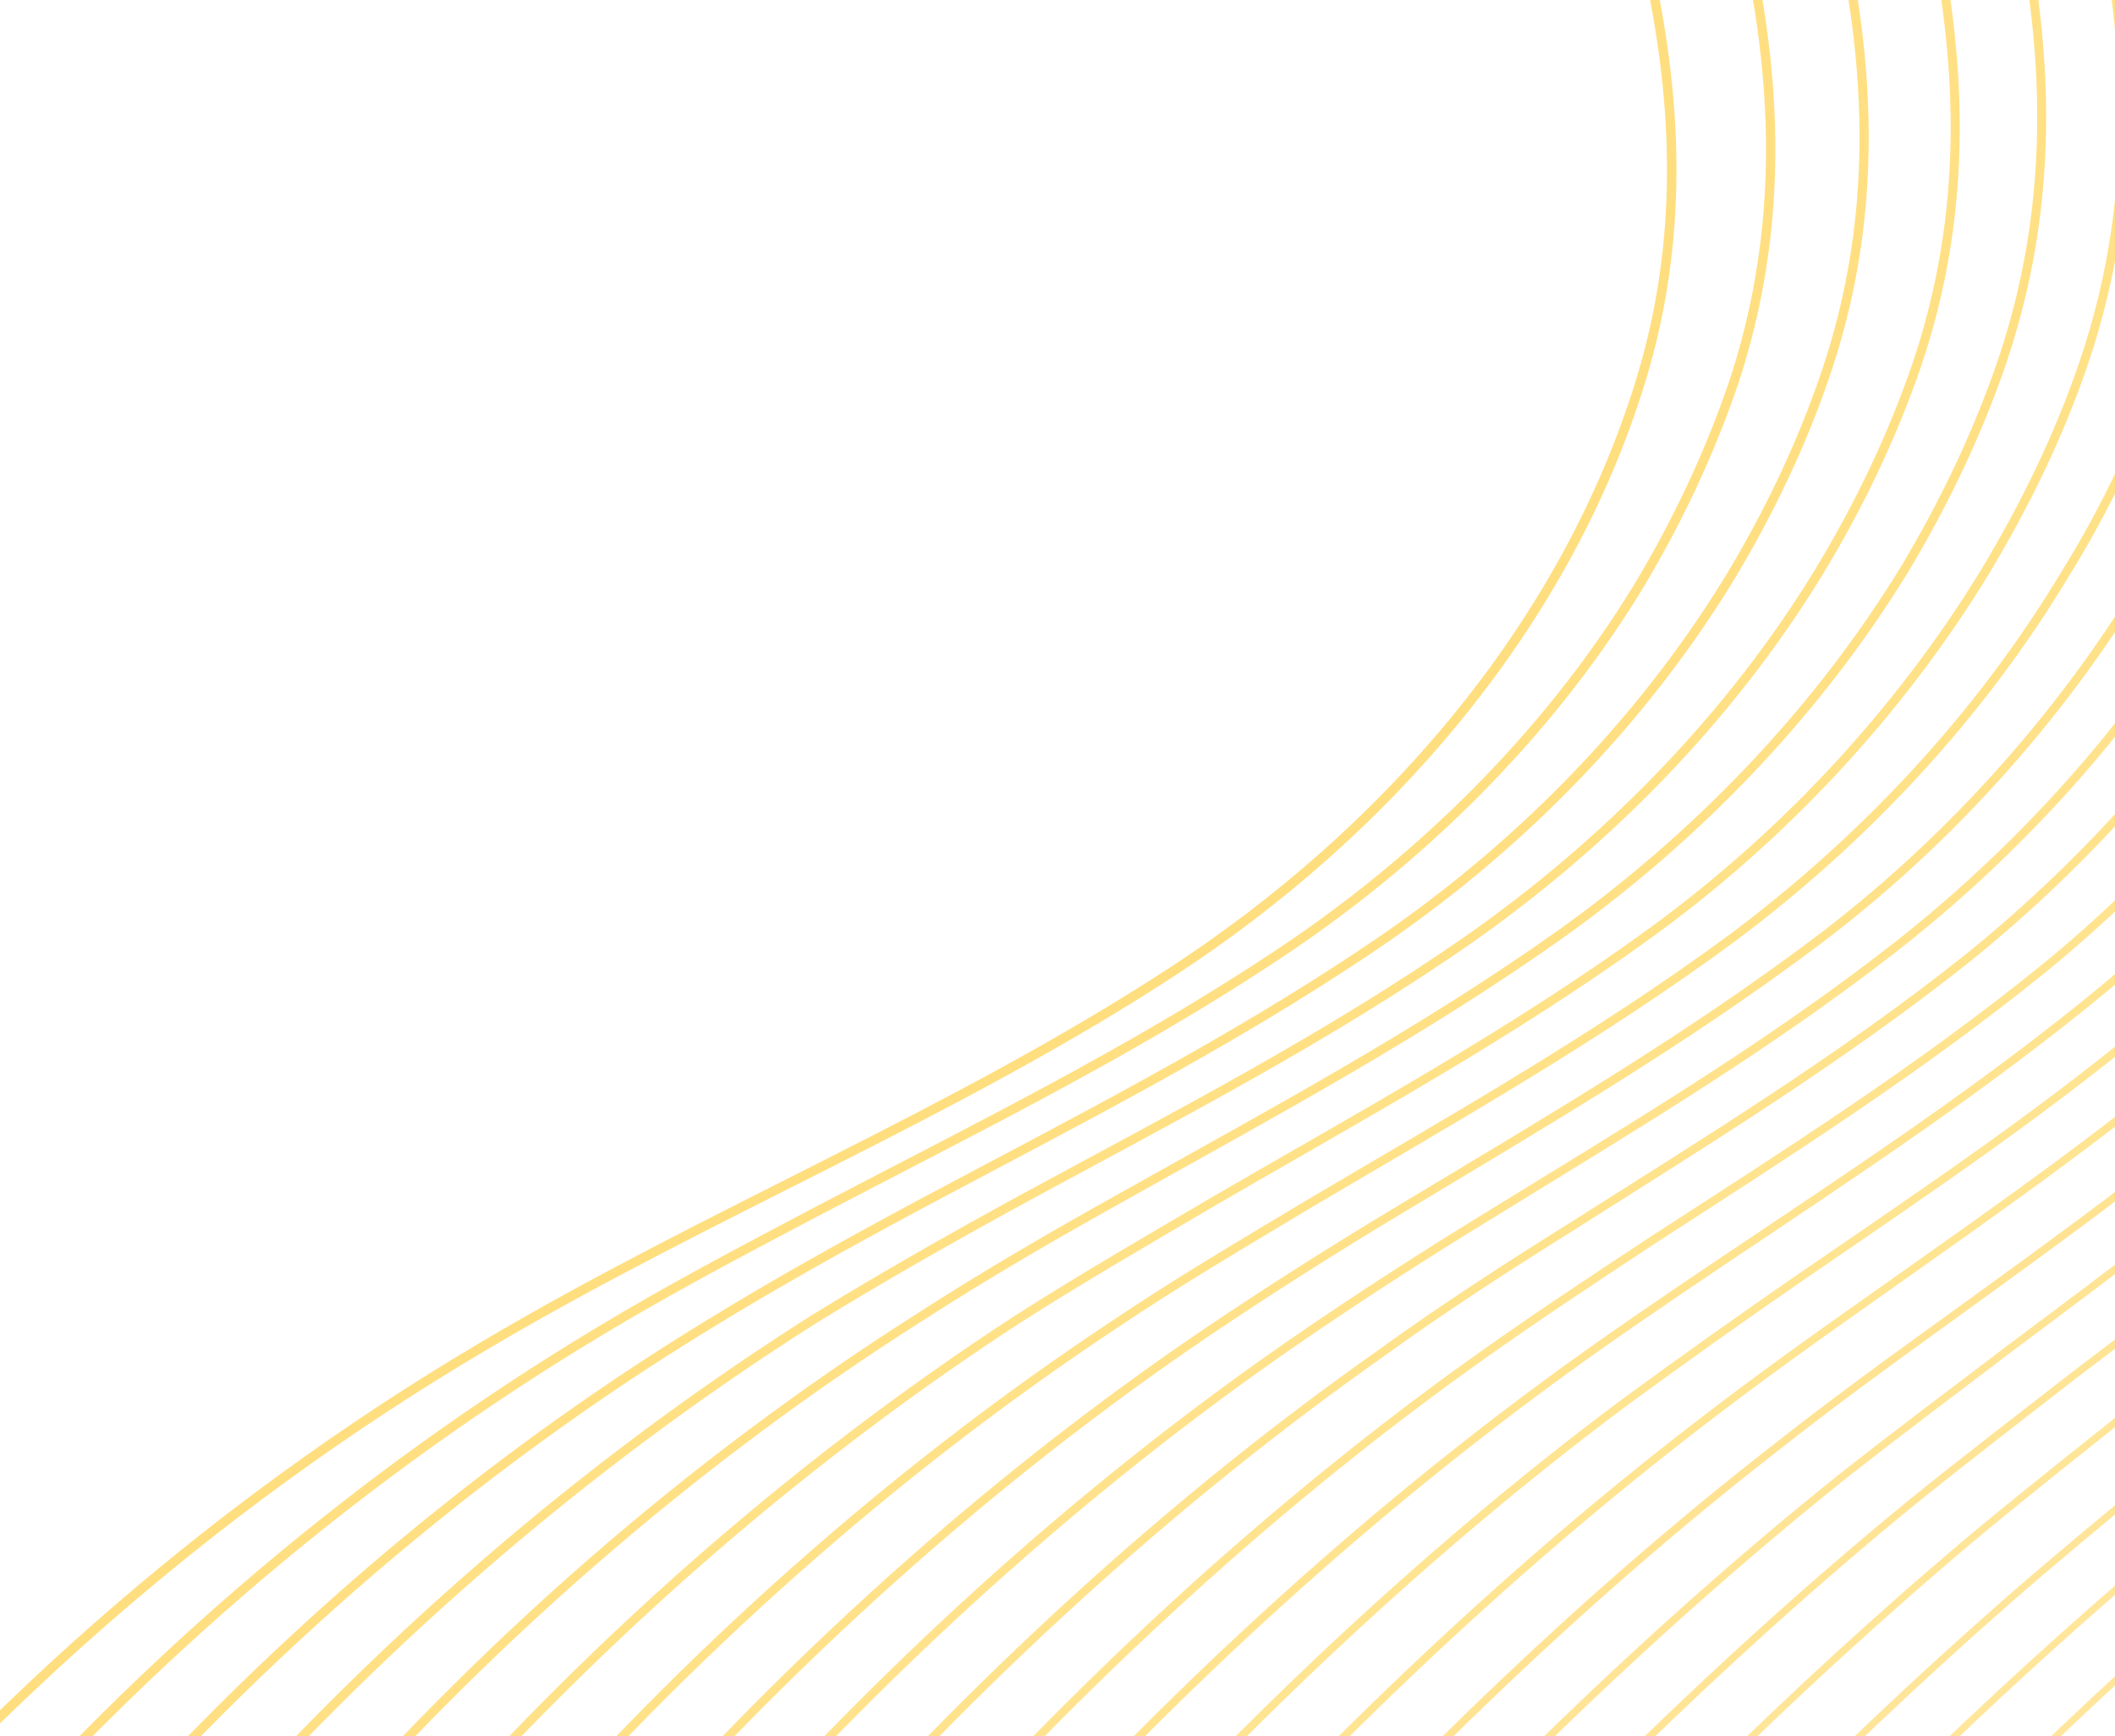 <svg width="670" height="550" viewBox="0 0 670 550" fill="none" xmlns="http://www.w3.org/2000/svg">
<path d="M-208 899.223C-202.193 802.58 -131.267 698.887 -73.199 625.058C-10.568 545.836 66.165 477.813 153.267 426.381C224.608 384.075 302.171 352.967 371.438 307.756C438.216 264.205 494.21 200.33 518.682 124.012C547.301 35.666 514.12 -48.948 481.767 -131.488C449.83 -212.783 434.483 -295.323 455.637 -381.181C475.546 -460.818 521.171 -533.818 586.29 -584.005C704.915 -675.255 885.341 -691.846 1037.15 -625.482" stroke="#FFBF00" stroke-opacity="0.5" stroke-width="3" stroke-miterlimit="10"/>
<path opacity="0.989" d="M1063.28 -627.556C936.773 -682.721 789.114 -677.744 675.881 -617.602C656.801 -607.647 638.551 -595.619 621.545 -582.761C557.256 -532.573 512.045 -459.573 492.136 -380.766C483.841 -348.414 480.937 -316.476 482.182 -285.369C483.841 -233.937 496.699 -183.334 515.778 -133.562C526.148 -105.772 536.932 -77.982 545.227 -49.363C561.403 5.387 568.455 61.382 549.79 119.45C541.909 143.092 531.125 165.904 518.267 187.058C489.648 233.512 449.415 272.916 404.205 302.779C357.335 333.887 307.148 358.359 257.375 384.49C234.562 396.518 211.75 408.546 189.767 421.819C113.864 467.444 45.841 525.512 -12.227 592.705C-20.108 601.83 -27.574 610.955 -34.625 620.08C-92.693 693.495 -163.619 795.944 -170.256 890.512" stroke="#FFBF00" stroke-opacity="0.5" stroke-width="2.958" stroke-miterlimit="10"/>
<path opacity="0.978" d="M1087.34 -628.385C964.148 -681.891 819.807 -675.67 708.648 -615.113C689.983 -604.743 671.733 -593.13 655.143 -579.857C592.097 -529.67 546.887 -457.084 526.978 -378.692C518.682 -346.755 515.364 -315.232 516.194 -284.124C517.438 -233.107 529.466 -183.334 547.716 -133.562C557.671 -106.187 568.04 -78.397 575.921 -50.192C591.268 4.143 597.904 59.723 578.824 116.961C570.944 140.603 560.16 163.001 547.302 184.155C518.682 230.609 479.279 270.012 434.898 299.876C388.858 330.984 339.5 355.87 290.557 382.001C268.159 394.03 245.762 406.473 224.194 419.746C149.534 465.371 81.927 523.854 24.273 590.632C16.392 599.342 8.926 608.467 1.875 617.592C-56.193 690.592 -127.119 791.382 -134.585 884.706" stroke="#FFBF00" stroke-opacity="0.5" stroke-width="2.916" stroke-miterlimit="10"/>
<path opacity="0.967" d="M1110.56 -627.971C990.694 -679.818 849.256 -671.937 740.171 -611.38C721.506 -601.011 704.086 -589.397 687.495 -576.124C625.279 -525.937 580.898 -453.352 560.159 -375.789C551.864 -343.852 548.546 -312.744 548.961 -282.051C549.79 -231.448 561.404 -182.09 578.824 -133.147C588.364 -105.772 598.319 -78.397 605.784 -50.607C620.301 2.898 626.523 58.063 607.444 114.887C599.563 138.114 588.779 160.512 575.921 181.665C547.716 227.705 508.728 267.109 465.591 297.387C420.381 328.91 371.853 353.796 323.739 379.927C301.756 391.955 279.773 404.398 258.205 417.671C184.79 464.126 118.012 522.194 60.358 588.558C52.892 597.268 45.426 606.393 37.96 615.518C-20.108 688.103 -90.619 787.649 -99.744 878.899" stroke="#FFBF00" stroke-opacity="0.5" stroke-width="2.874" stroke-miterlimit="10"/>
<path opacity="0.956" d="M1132.55 -626.727C1015.99 -676.914 877.875 -667.789 770.449 -606.817C752.199 -596.448 734.778 -584.834 718.602 -571.562C657.216 -521.374 613.25 -449.204 592.511 -372.056C584.216 -340.533 580.483 -309.425 580.898 -278.732C581.312 -228.545 592.097 -180.016 608.688 -131.488C617.813 -104.528 627.352 -77.567 634.403 -50.192C648.091 2.899 653.483 57.234 634.403 114.058C626.523 137.285 615.739 159.683 603.296 180.421C575.091 226.461 536.932 265.45 494.625 295.728C450.244 327.251 402.96 352.552 355.676 379.098C334.108 391.126 312.54 403.569 291.386 417.257C218.801 463.297 152.437 521.365 95.614 587.314C88.148 596.024 80.682 605.149 73.216 614.274C15.562 686.03 -55.364 784.331 -65.318 873.922" stroke="#FFBF00" stroke-opacity="0.5" stroke-width="2.832" stroke-miterlimit="10"/>
<path opacity="0.944" d="M1153.28 -624.238C1039.64 -672.766 905.251 -662.397 799.483 -600.596C781.648 -590.227 764.643 -578.198 748.881 -564.925C688.739 -514.738 644.773 -442.982 624.035 -366.249C615.739 -334.726 611.591 -304.033 611.591 -273.755C611.591 -223.982 621.546 -175.868 637.307 -128.17C646.018 -101.624 654.728 -74.664 661.364 -47.704C674.222 4.973 679.199 58.893 660.12 114.887C652.239 138.115 641.455 160.098 629.012 180.836C601.222 226.461 563.893 265.865 522 296.143C478.449 327.666 431.995 352.967 385.54 379.927C364.387 392.37 342.819 404.814 322.08 418.086C250.739 464.541 185.205 522.609 128.381 588.143C120.915 596.853 113.449 605.564 105.983 614.689C48.33 686.029 -22.596 783.086 -33.38 871.018" stroke="#FFBF00" stroke-opacity="0.5" stroke-width="2.789" stroke-miterlimit="10"/>
<path opacity="0.933" d="M1173.19 -620.92C1062.86 -667.789 931.381 -656.176 828.103 -593.96C810.682 -583.59 793.676 -571.562 778.33 -558.289C719.017 -507.687 675.881 -436.346 654.728 -360.443C646.017 -329.335 642.284 -299.056 641.87 -268.778C641.455 -219.835 650.58 -172.136 665.512 -124.437C673.807 -98.306 682.103 -71.761 688.324 -44.8C700.353 7.046 704.5 60.552 685.421 116.131C677.54 138.944 667.171 160.927 654.313 181.666C626.938 227.291 590.023 266.279 548.96 296.972C506.239 328.495 460.614 354.211 414.989 381.171C394.25 393.614 373.097 406.058 352.773 419.745C282.676 466.2 217.557 524.268 161.148 589.387C153.682 598.098 146.216 606.808 139.165 615.933C81.511 686.859 10.585 782.257 -1.028 868.529" stroke="#FFBF00" stroke-opacity="0.5" stroke-width="2.747" stroke-miterlimit="10"/>
<path opacity="0.922" d="M1191.86 -616.772C1084.85 -661.982 956.682 -649.124 855.063 -586.494C838.057 -576.124 821.466 -564.096 806.12 -550.823C747.637 -500.221 704.915 -429.295 683.762 -353.806C675.051 -323.113 670.904 -292.834 670.489 -262.971C669.659 -214.442 677.955 -167.158 692.472 -120.289C700.353 -94.158 708.233 -68.028 714.04 -41.482C725.239 9.95 728.972 62.626 709.892 118.206C702.012 141.018 691.642 162.586 679.199 183.325C651.824 228.535 615.739 267.939 575.506 298.217C533.614 329.74 488.819 355.87 444.023 382.831C423.284 395.274 402.961 408.132 382.637 421.819C313.37 468.689 249.08 526.757 192.671 591.461C185.205 600.172 177.739 608.882 170.688 617.592C113.034 688.103 42.108 782.257 29.665 866.456" stroke="#FFBF00" stroke-opacity="0.5" stroke-width="2.705" stroke-miterlimit="10"/>
<path opacity="0.911" d="M1209.69 -611.795C1106 -655.346 981.154 -640.829 881.194 -578.198C864.188 -567.414 848.012 -555.8 833.08 -542.113C775.841 -491.511 733.12 -420.999 711.966 -345.925C703.256 -315.232 699.108 -285.368 697.864 -255.92C696.62 -207.806 704.501 -161.351 717.773 -114.897C725.239 -89.181 732.705 -63.465 738.097 -36.919C748.881 14.098 751.785 66.359 732.29 121.109C724.41 143.507 714.04 165.49 701.597 185.814C674.637 231.024 638.966 270.012 599.563 300.706C558.5 332.643 514.949 358.359 470.569 385.734C450.245 398.177 430.336 411.035 410.427 424.723C342.404 471.592 278.529 529.66 222.534 593.95C215.069 602.66 207.603 611.371 200.552 620.081C142.898 690.177 71.972 783.086 58.699 865.626" stroke="#FFBF00" stroke-opacity="0.5" stroke-width="2.663" stroke-miterlimit="10"/>
<path opacity="0.9" d="M1226.28 -605.988C1125.91 -647.88 1003.97 -632.118 906.08 -569.073C889.489 -558.289 873.727 -546.261 858.796 -532.988C802.387 -482.385 760.08 -411.874 738.511 -337.63C729.801 -307.351 725.239 -277.488 723.994 -248.454C721.921 -200.755 729.386 -154.715 741.83 -109.09C748.881 -83.789 755.932 -58.073 760.909 -31.942C770.864 18.245 772.938 70.092 753.858 124.427C745.977 146.825 735.608 168.393 723.165 188.717C696.619 233.513 661.778 272.501 623.205 303.609C582.972 335.547 540.25 361.677 497.114 389.052C477.205 401.496 457.295 414.353 437.801 428.456C370.608 475.74 307.977 533.393 251.983 597.268C244.517 605.979 237.051 614.274 230 622.984C172.347 692.251 101.835 783.916 86.903 864.797" stroke="#FFBF00" stroke-opacity="0.5" stroke-width="2.621" stroke-miterlimit="10"/>
<path opacity="0.889" d="M1242.46 -599.352C1145.4 -639.585 1026.78 -622.579 930.966 -558.704C914.79 -547.92 899.029 -535.892 884.512 -522.619C828.932 -472.017 787.455 -401.92 765.472 -328.505C756.762 -298.227 751.784 -268.778 750.54 -240.159C748.051 -192.874 754.688 -147.249 766.716 -102.039C773.352 -76.738 779.574 -51.437 784.551 -26.136C793.676 23.637 795.335 75.069 775.841 128.575C767.96 150.972 757.591 172.126 745.563 192.449C719.017 237.245 685.006 276.234 647.262 306.927C607.858 338.864 565.966 365.41 523.659 392.785C504.165 405.643 484.671 418.501 465.591 432.188C399.642 479.472 337.426 537.54 281.847 601.001C274.381 609.296 267.33 618.006 259.864 626.717C202.625 695.569 131.699 785.989 115.938 864.796" stroke="#FFBF00" stroke-opacity="0.5" stroke-width="2.579" stroke-miterlimit="10"/>
<path opacity="0.878" d="M1256.98 -591.885C1163.24 -630.459 1047.93 -612.209 953.779 -547.919C938.017 -537.135 922.671 -525.107 908.154 -511.419C853.404 -460.817 812.341 -391.135 790.358 -318.135C781.233 -288.272 776.671 -259.238 774.597 -230.618C771.693 -183.749 777.5 -138.953 788.699 -94.158C794.921 -69.272 800.728 -44.385 804.875 -19.084C813.171 29.859 814 80.876 794.506 134.382C786.21 156.365 776.256 177.518 764.227 197.842C738.097 242.223 704.5 281.211 667.585 312.319C629.012 344.257 587.949 371.217 546.472 399.007C527.392 411.865 508.313 424.723 489.233 438.825C424.529 486.524 362.727 544.177 307.563 607.223C300.097 615.518 293.046 624.229 285.994 632.524C228.756 700.962 157.83 789.723 141.239 867.286" stroke="#FFBF00" stroke-opacity="0.5" stroke-width="2.537" stroke-miterlimit="10"/>
<path opacity="0.867" d="M1271.08 -583.59C1180.66 -620.505 1068.26 -601.011 976.176 -536.306C960.83 -525.522 945.483 -513.494 931.381 -499.806C877.875 -449.204 836.812 -379.937 814.83 -307.352C805.704 -277.903 800.727 -248.869 798.653 -220.664C795.335 -174.209 800.727 -129.829 810.682 -85.863C816.074 -61.391 821.881 -36.505 825.614 -11.618C833.079 36.91 833.494 87.097 814 140.188C805.704 162.171 795.75 183.325 783.722 203.234C758.006 247.614 724.824 286.603 688.739 317.711C650.994 350.063 611.176 376.609 570.114 404.813C551.449 417.671 532.784 430.944 514.119 444.631C450.244 492.33 389.273 550.399 334.523 612.614C327.057 620.91 320.006 629.205 312.954 637.916C255.716 705.938 184.79 793.455 167.369 868.944" stroke="#FFBF00" stroke-opacity="0.5" stroke-width="2.495" stroke-miterlimit="10"/>
<path opacity="0.856" d="M1284.35 -574.88C1196.84 -610.135 1088.17 -589.397 997.745 -524.278C982.398 -513.493 967.881 -501.05 953.779 -487.777C901.103 -436.76 860.87 -367.908 838.472 -296.152C829.347 -266.704 823.955 -238.084 821.881 -210.294C818.148 -164.669 822.711 -120.704 832.251 -77.152C837.643 -53.096 842.62 -28.624 845.938 -3.738C852.574 44.376 852.574 94.149 832.665 146.41C824.37 167.978 814.415 189.132 802.802 209.041C777.086 253.007 745.148 291.995 709.478 323.103C672.563 355.456 633.574 382.416 593.756 410.621C575.506 423.478 556.841 436.751 538.591 450.853C475.961 498.967 415.818 556.62 361.068 618.836C353.603 627.132 346.551 635.427 339.5 643.723C282.262 711.331 211.335 797.604 193.085 871.433" stroke="#FFBF00" stroke-opacity="0.5" stroke-width="2.453" stroke-miterlimit="10"/>
<path opacity="0.844" d="M1296.8 -564.925C1212.6 -598.522 1107.24 -576.539 1018.9 -510.59C1003.97 -499.391 989.449 -487.363 975.762 -474.09C923.915 -423.073 884.097 -354.636 861.285 -283.295C852.16 -254.261 846.768 -225.641 844.279 -198.266C840.131 -153.056 843.864 -109.505 852.574 -66.368C857.137 -42.312 862.114 -18.255 865.018 6.217C870.824 53.501 869.995 102.859 850.501 154.705C842.205 176.274 832.251 197.012 820.637 216.921C795.336 260.887 763.813 299.876 728.972 330.984C692.887 363.336 654.728 390.711 615.739 418.916C597.904 431.774 579.654 445.046 561.819 459.149C500.018 507.262 440.705 564.916 386.37 626.717C378.904 635.012 371.853 643.308 364.802 651.603C307.563 718.382 236.637 803.41 217.557 875.581" stroke="#FFBF00" stroke-opacity="0.5" stroke-width="2.411" stroke-miterlimit="10"/>
<path opacity="0.833" d="M1308.41 -554.556C1227.53 -586.493 1125.08 -563.266 1038.81 -496.902C1024.29 -485.704 1010.19 -473.675 996.501 -459.988C945.898 -408.971 906.08 -340.948 883.268 -270.022C874.143 -240.988 868.336 -213.198 865.432 -185.823C860.87 -141.027 863.773 -98.306 871.654 -55.584C875.802 -31.942 880.364 -8.3 882.853 16.172C887.83 63.041 886.586 111.569 866.677 163.416C858.381 184.984 848.427 205.308 836.813 225.217C811.512 268.768 780.819 307.757 746.807 339.28C711.552 371.632 674.222 399.007 636.063 427.626C618.642 440.899 600.807 454.172 582.972 468.274C522.415 516.802 463.517 574.456 409.182 635.427C402.131 643.723 394.665 652.018 387.614 659.899C330.79 726.263 259.864 810.047 239.54 880.143" stroke="#FFBF00" stroke-opacity="0.5" stroke-width="2.369" stroke-miterlimit="10"/>
<path opacity="0.822" d="M1319.19 -543.772C1241.63 -574.05 1142.5 -549.164 1057.89 -482.8C1043.78 -471.602 1029.68 -459.158 1016.82 -445.886C967.051 -394.869 927.648 -326.846 904.835 -256.749C895.71 -228.13 889.489 -200.34 886.585 -173.38C881.608 -128.999 884.097 -86.692 890.733 -44.8C894.466 -21.573 898.199 2.069 900.687 26.126C904.835 72.166 902.761 120.694 883.267 171.711C874.972 192.865 865.017 213.603 853.403 233.098C828.517 276.649 798.239 315.223 765.472 346.745C731.045 379.512 694.96 406.887 657.216 435.507C640.21 448.779 622.79 462.052 605.369 476.154C546.057 524.683 487.574 582.336 433.653 643.308C426.602 651.603 419.136 659.484 412.5 667.78C355.676 733.728 284.75 815.853 263.182 884.706" stroke="#FFBF00" stroke-opacity="0.5" stroke-width="2.326" stroke-miterlimit="10"/>
<path opacity="0.811" d="M1329.56 -532.159C1255.32 -560.778 1159.51 -534.647 1076.55 -467.869C1062.45 -456.67 1049.18 -444.227 1036.32 -430.954C987.376 -379.937 948.802 -312.329 925.575 -242.647C916.035 -214.443 910.228 -186.653 906.91 -159.693C901.518 -115.727 903.177 -74.249 909.398 -32.772C912.717 -9.545 916.035 13.268 917.694 36.91C921.427 82.535 918.523 130.234 898.614 180.836C890.319 201.989 880.364 222.313 869.166 241.808C844.694 285.359 815.245 323.933 782.893 355.455C749.296 388.222 714.04 416.012 677.54 444.631C660.95 457.904 643.529 471.592 626.523 485.694C568.04 534.637 510.802 591.876 456.881 652.433C449.83 660.313 442.779 668.609 435.728 676.904C378.904 742.438 307.978 823.319 285.58 890.098" stroke="#FFBF00" stroke-opacity="0.5" stroke-width="2.284" stroke-miterlimit="10"/>
<path opacity="0.8" d="M1339.1 -520.13C1268.18 -547.09 1175.27 -519.715 1094.8 -452.107C1081.11 -440.908 1067.84 -428.465 1055.4 -414.777C1007.7 -363.76 969.125 -296.567 945.898 -227.3C936.358 -199.096 930.137 -171.721 926.404 -145.175C920.182 -101.624 921.427 -60.562 926.819 -19.499C929.722 3.314 932.625 26.126 933.87 49.353C936.773 94.564 933.455 141.433 913.546 192.035C905.25 212.774 895.296 233.098 884.097 253.007C859.625 296.143 831.006 334.717 799.483 366.655C766.716 399.422 732.29 427.626 696.62 456.66C680.029 469.933 663.438 483.621 646.847 497.723C589.608 546.666 532.784 604.319 479.279 664.461C472.228 672.342 465.176 680.638 458.125 688.518C401.301 753.638 330.375 833.274 307.148 897.979" stroke="#FFBF00" stroke-opacity="0.5" stroke-width="2.242" stroke-miterlimit="10"/>
<path opacity="0.789" d="M1348.23 -507.687C1280.62 -532.988 1191.03 -504.368 1112.22 -436.346C1098.95 -424.732 1086.09 -412.704 1073.65 -399.016C1026.78 -347.999 988.62 -280.806 964.978 -212.368C955.438 -184.579 949.216 -157.618 945.069 -131.073C938.432 -87.936 938.847 -47.289 943.41 -7.056C945.898 15.342 948.387 38.154 949.216 60.967C951.29 105.348 947.143 152.217 927.233 201.99C918.938 222.728 908.983 242.637 897.785 262.547C873.728 305.683 845.523 344.257 814.83 375.78C782.893 408.547 749.296 436.751 714.455 466.2C698.279 479.473 682.103 493.16 665.512 507.677C609.103 557.035 553.108 614.274 500.017 674.001C492.966 681.882 485.915 689.763 478.864 698.058C422.04 762.348 351.114 840.74 327.057 904.2" stroke="#FFBF00" stroke-opacity="0.5" stroke-width="2.2" stroke-miterlimit="10"/>
<path opacity="0.778" d="M1356.52 -494.414C1292.23 -518.056 1205.96 -488.193 1128.81 -419.755C1115.95 -408.141 1103.1 -395.698 1091.07 -382.425C1045.03 -331.408 1007.7 -264.63 983.642 -196.607C974.103 -168.817 967.466 -142.272 963.318 -116.141C956.267 -73.834 956.267 -33.601 960 6.217C962.074 28.2 964.148 50.597 964.563 73.41C965.807 117.376 961.245 163.416 941.336 212.774C933.04 233.098 923.086 253.421 912.301 272.916C888.659 315.637 860.87 354.211 831.006 386.149C799.898 419.331 767.546 447.535 733.12 476.984C717.358 490.672 701.597 504.359 685.421 518.461C630.256 567.819 575.091 625.473 522 684.37C514.949 692.251 507.898 700.132 500.847 708.012C444.438 771.887 373.097 849.035 348.21 910.422" stroke="#FFBF00" stroke-opacity="0.5" stroke-width="2.158" stroke-miterlimit="10"/>
<path opacity="0.767" d="M1364.4 -480.727C1303.02 -502.71 1220.06 -471.602 1144.99 -402.75C1132.55 -391.136 1120.1 -378.693 1108.07 -365.005C1063.28 -313.573 1025.95 -247.625 1001.89 -180.017C992.353 -152.642 985.301 -126.096 980.739 -100.38C973.273 -58.488 972.443 -18.67 975.347 20.319C977.006 42.302 978.25 64.285 978.665 86.683C979.08 130.234 974.103 175.859 953.779 224.387C945.483 244.711 935.529 264.62 924.745 284.114C901.103 326.836 874.557 364.995 845.108 397.347C814.83 430.529 783.307 459.148 750.125 488.597C734.779 502.285 719.017 515.972 703.256 530.489C649.335 580.262 594.585 637.501 541.909 696.399C534.858 704.279 527.807 712.16 521.171 720.041C464.761 783.501 393.835 858.99 367.705 918.717" stroke="#FFBF00" stroke-opacity="0.5" stroke-width="2.116" stroke-miterlimit="10"/>
<path opacity="0.756" d="M1371.45 -466.624C1313.39 -486.948 1233.75 -454.596 1160.75 -385.329C1148.31 -373.715 1136.28 -361.272 1124.66 -347.584C1080.7 -296.152 1043.78 -230.204 1019.73 -163.425C1009.77 -136.465 1003.14 -109.919 998.159 -84.618C990.279 -43.141 988.62 -4.152 990.693 34.836C991.938 56.404 992.767 77.973 992.767 100.37C992.352 143.092 986.546 188.302 966.637 236.831C958.341 257.154 948.387 276.649 937.603 296.143C914.375 338.45 888.244 377.024 859.625 408.961C830.176 442.143 799.483 471.177 767.131 500.626C752.199 514.314 736.852 528.416 721.506 542.933C668.415 592.706 614.494 649.944 562.233 708.427C555.182 716.308 548.131 724.189 541.494 731.655C485.085 794.7 414.159 868.944 386.784 927.013" stroke="#FFBF00" stroke-opacity="0.5" stroke-width="2.074" stroke-miterlimit="10"/>
<path opacity="0.744" d="M1378.09 -452.107C1323.34 -470.772 1247.02 -437.175 1175.68 -367.079C1163.65 -355.465 1152.04 -343.022 1140.43 -329.334C1097.29 -277.903 1060.79 -212.368 1036.73 -146.005C1026.78 -119.045 1019.73 -92.914 1014.75 -68.028C1006.46 -26.965 1003.97 11.609 1005.63 49.768C1006.46 70.921 1006.87 92.49 1006.46 114.473C1005.21 156.779 998.989 201.16 978.665 249.274C970.37 269.183 960.415 289.092 950.046 308.171C927.234 350.478 901.518 388.637 874.143 420.99C845.523 454.172 815.66 483.206 784.137 513.069C769.62 526.757 754.688 540.859 739.341 555.376C687.495 605.564 633.989 662.802 581.728 720.456C574.677 728.336 568.04 735.802 560.989 743.683C504.995 806.314 433.654 878.899 405.449 935.308" stroke="#FFBF00" stroke-opacity="0.5" stroke-width="2.032" stroke-miterlimit="10"/>
<path opacity="0.733" d="M1384.73 -437.59C1333.3 -454.596 1259.88 -419.34 1190.61 -349.243C1179 -337.63 1167.39 -324.772 1156.19 -311.499C1113.88 -260.067 1078.21 -194.948 1053.32 -129.414C1043.37 -102.868 1035.9 -77.152 1030.51 -52.266C1021.8 -11.618 1018.9 26.126 1019.31 63.87C1019.73 85.024 1019.73 105.763 1018.48 127.331C1016.41 168.808 1009.36 213.189 989.034 260.473C980.739 280.382 970.784 299.876 960.415 318.956C937.603 360.848 912.716 399.422 886.171 431.774C858.381 464.956 829.762 494.405 798.654 524.268C784.551 537.956 770.034 552.058 755.102 566.99C704.5 617.177 651.824 674.416 599.563 732.07C592.511 739.535 585.875 747.416 578.824 754.882C522.83 817.098 451.489 888.439 422.455 942.774" stroke="#FFBF00" stroke-opacity="0.5" stroke-width="1.99" stroke-miterlimit="10"/>
<path opacity="0.722" d="M1390.53 -422.244C1342.42 -438.005 1272.32 -401.09 1204.72 -330.579C1193.52 -318.965 1182.32 -306.107 1171.12 -292.42C1130.06 -240.988 1094.39 -175.868 1069.5 -111.164C1059.55 -84.618 1052.08 -59.317 1046.27 -34.846C1037.15 5.387 1033.42 42.717 1033 79.632C1033 100.37 1032.59 121.109 1030.93 142.262C1028.02 183.325 1020.56 226.876 1000.23 273.745C991.523 293.24 981.984 312.734 971.614 331.814C949.217 373.706 925.16 411.865 899.029 444.217C872.069 477.814 844.279 507.262 814.001 537.126C800.313 551.228 785.796 565.331 771.279 579.848C721.506 630.45 669.66 687.689 617.813 744.512C610.762 751.978 604.126 759.859 597.074 767.325C541.08 828.711 469.739 899.223 439.875 951.899" stroke="#FFBF00" stroke-opacity="0.5" stroke-width="1.948" stroke-miterlimit="10"/>
<path opacity="0.711" d="M1395.93 -406.897C1351.13 -420.999 1284.35 -382.84 1218.82 -311.914C1208.03 -299.886 1196.84 -287.442 1186.47 -273.755C1146.23 -222.323 1110.98 -157.618 1086.09 -93.329C1076.14 -67.198 1068.26 -41.897 1062.45 -17.84C1052.91 21.978 1048.35 58.893 1047.1 95.393C1046.27 115.717 1045.86 136.455 1043.78 157.194C1040.47 197.842 1032.17 240.978 1011.43 287.433C1002.72 306.927 993.182 326.007 983.228 345.086C960.83 386.564 937.603 424.723 912.302 457.49C886.171 491.086 859.211 520.535 830.177 551.228C816.904 565.331 802.802 579.433 788.699 594.365C740.171 644.967 688.739 702.206 637.307 759.03C630.256 766.495 623.62 773.961 616.569 781.427C560.574 842.399 489.233 911.251 458.54 962.268" stroke="#FFBF00" stroke-opacity="0.5" stroke-width="1.905" stroke-miterlimit="10"/>
<path opacity="0.7" d="M1401.32 -391.136C1359.84 -403.579 1295.97 -364.175 1232.51 -292.42C1221.72 -280.391 1211.35 -267.948 1200.98 -254.26C1161.58 -202.829 1127.15 -138.539 1101.85 -74.664C1091.9 -48.948 1084.02 -23.647 1077.38 -0.005C1067.43 38.984 1062.03 75.484 1060.38 111.569C1059.13 131.478 1057.89 151.802 1055.81 172.541C1051.67 212.359 1042.54 255.081 1022.22 301.12C1013.51 320.615 1003.97 339.694 994.012 358.359C972.029 399.836 949.216 437.995 924.745 470.763C899.444 504.359 873.313 534.223 845.108 564.916C832.25 579.018 818.563 593.121 804.461 608.052C756.762 659.069 706.159 715.893 655.142 772.302C648.506 779.768 641.455 787.234 634.818 794.7C578.824 855.257 507.898 922.865 475.96 971.808" stroke="#FFBF00" stroke-opacity="0.5" stroke-width="1.863" stroke-miterlimit="10"/>
<path opacity="0.689" d="M1406.3 -374.959C1368.14 -385.743 1307.58 -345.095 1245.78 -272.925C1235.41 -260.897 1225.04 -248.039 1215.09 -234.351C1176.93 -182.505 1142.5 -118.63 1117.2 -55.584C1106.83 -29.868 1098.95 -5.397 1092.31 18.245C1081.53 56.819 1076.14 92.905 1073.23 128.16C1071.57 148.069 1069.92 167.979 1067.43 188.302C1062.45 227.706 1052.91 269.598 1032.17 315.223C1023.46 334.302 1013.92 353.382 1003.97 372.047C982.398 413.109 960 451.268 936.358 484.035C911.887 517.632 887 547.91 859.21 578.604C846.767 592.706 833.495 607.223 819.807 622.155C773.353 673.172 723.58 730.41 672.563 785.99C665.926 793.456 658.875 800.922 652.239 808.388C596.659 868.53 525.318 934.479 492.551 982.178" stroke="#FFBF00" stroke-opacity="0.5" stroke-width="1.821" stroke-miterlimit="10"/>
<path opacity="0.678" d="M1410.86 -358.783C1375.6 -367.908 1318.78 -326.016 1258.64 -253.431C1248.68 -241.403 1238.73 -228.545 1228.77 -214.857C1191.44 -163.011 1157.43 -99.55 1131.72 -36.92C1121.35 -11.618 1113.05 12.853 1106.42 36.495C1095.22 74.654 1088.99 109.91 1085.26 145.166C1083.19 164.66 1081.11 184.154 1078.21 204.478C1072.4 243.467 1062.45 284.944 1041.71 329.74C1033 348.819 1023.46 367.484 1013.51 386.149C991.938 427.211 970.785 465.37 947.557 498.137C923.915 532.149 899.859 562.427 872.898 593.12C860.455 607.223 847.597 621.74 834.739 636.672C789.529 688.103 740.171 744.927 689.569 800.507C682.932 807.973 675.881 815.439 669.245 822.49C613.665 882.217 542.324 946.922 508.313 992.547" stroke="#FFBF00" stroke-opacity="0.5" stroke-width="1.779" stroke-miterlimit="10"/>
<path opacity="0.667" d="M1415.01 -342.192C1383.07 -349.658 1329.15 -306.522 1271.49 -233.522C1261.95 -221.493 1252 -208.635 1242.46 -194.948C1205.96 -143.101 1172.36 -80.056 1146.65 -17.84C1136.28 7.461 1127.98 31.518 1120.93 54.745C1109.32 92.49 1102.27 127.331 1098.12 161.757C1095.63 180.836 1093.14 200.331 1089.41 220.24C1082.77 258.399 1071.99 299.461 1051.25 344.257C1042.54 362.922 1033 381.586 1023.46 400.251C1002.31 440.899 981.568 479.058 959.586 512.24C936.773 546.251 913.546 576.53 887.83 607.638C875.801 622.155 863.358 636.672 850.5 651.604C806.12 703.035 757.591 759.859 707.404 815.024C700.767 822.49 694.131 829.541 687.08 837.007C631.5 895.905 560.159 959.78 525.318 1003.33" stroke="#FFBF00" stroke-opacity="0.5" stroke-width="1.737" stroke-miterlimit="10"/>
<path opacity="0.656" d="M1419.15 -325.601C1390.53 -331.408 1339.93 -287.028 1283.94 -213.198C1274.81 -201.17 1264.86 -187.897 1255.73 -174.209C1220.48 -122.363 1187.3 -59.317 1161.17 2.069C1150.8 26.956 1142.09 51.012 1134.62 73.825C1122.59 111.154 1114.71 145.166 1109.73 179.177C1106.83 198.257 1103.93 216.922 1099.78 236.416C1092.31 274.16 1081.11 314.393 1060.38 358.774C1051.67 377.439 1042.13 396.103 1032.59 414.353C1011.85 455.001 991.523 492.745 970.37 525.927C948.387 559.939 925.989 590.632 901.103 621.74C889.489 636.257 877.461 650.774 865.017 665.706C821.881 717.552 773.767 774.376 723.58 828.711C716.944 836.177 710.307 843.228 703.256 850.28C647.676 908.763 576.336 970.978 540.665 1013.29" stroke="#FFBF00" stroke-opacity="0.5" stroke-width="1.695" stroke-miterlimit="10"/>
<path opacity="0.644" d="M1423.3 -309.011C1398 -313.158 1350.72 -267.533 1296.38 -193.289C1287.26 -180.846 1278.13 -167.988 1269.01 -154.3C1234.58 -102.454 1201.81 -39.823 1175.68 21.148C1165.31 45.62 1156.19 69.677 1148.72 92.075C1136.28 128.989 1127.57 162.586 1121.76 195.768C1118.44 214.433 1114.71 233.097 1110.56 252.177C1102.27 289.092 1090.24 329.325 1069.5 372.876C1060.79 391.541 1051.25 409.791 1041.71 428.041C1020.97 468.688 1001.48 506.433 981.154 539.615C960 573.626 938.432 604.734 914.375 635.842C903.176 650.359 891.563 664.876 879.12 680.223C836.813 732.069 789.943 788.893 739.756 843.228C733.119 850.279 726.483 857.745 719.847 864.797C664.267 922.865 592.926 983.836 556.426 1024.07" stroke="#FFBF00" stroke-opacity="0.5" stroke-width="1.653" stroke-miterlimit="10"/>
<path opacity="0.633" d="M1427.45 -292.42C1405.47 -294.908 1361.09 -248.039 1308.82 -173.38C1300.11 -160.937 1290.99 -148.079 1282.28 -134.391C1248.68 -82.545 1216.33 -20.329 1190.2 40.228C1179.83 64.7 1170.7 87.927 1162.82 110.325C1149.97 146.825 1140.84 180.007 1133.79 212.774C1130.06 231.024 1125.91 249.274 1121.35 268.353C1112.22 304.853 1099.78 344.257 1079.04 387.808C1070.33 406.058 1060.79 424.308 1051.66 442.558C1031.34 482.791 1012.68 520.535 992.767 554.132C972.443 588.143 952.119 619.251 928.477 651.189C917.693 665.706 906.08 680.637 894.466 695.569C853.403 747.416 806.949 804.654 757.176 858.16C750.54 865.211 743.903 872.262 737.267 879.314C682.102 936.967 610.761 996.279 573.017 1034.85" stroke="#FFBF00" stroke-opacity="0.5" stroke-width="1.611" stroke-miterlimit="10"/>
<path opacity="0.622" d="M1431.18 -275.414C1412.52 -276.243 1371.45 -228.13 1321.27 -153.056C1312.97 -140.613 1304.26 -127.755 1295.55 -113.652C1263.2 -61.806 1231.26 0.41 1204.3 60.138C1193.52 84.194 1184.39 107.422 1176.1 129.405C1162.82 165.075 1152.87 197.842 1145.4 230.194C1141.26 248.444 1136.69 266.28 1131.72 284.944C1121.76 321.03 1108.9 359.603 1087.75 402.74C1079.04 420.99 1069.5 438.825 1060.38 457.075C1040.47 497.308 1022.22 535.052 1003.14 568.234C983.642 602.66 964.148 633.768 941.75 665.706C931.381 680.223 920.182 695.155 908.568 710.501C868.75 762.763 822.71 819.586 773.352 872.677C766.716 879.729 760.08 886.78 753.443 893.831C698.279 951.069 626.938 1009.14 588.364 1046.05" stroke="#FFBF00" stroke-opacity="0.5" stroke-width="1.569" stroke-miterlimit="10"/>
<path opacity="0.611" d="M1434.92 -258.408C1419.57 -257.579 1381.41 -208.221 1333.3 -132.732C1325.42 -120.289 1316.71 -107.016 1308.41 -93.329C1276.89 -41.482 1245.36 20.319 1218.4 79.632C1207.62 103.688 1198.08 126.501 1189.78 148.069C1176.1 183.325 1165.31 215.677 1157.02 247.2C1152.46 265.035 1147.48 282.87 1142.09 301.12C1131.3 336.376 1117.61 374.95 1096.88 417.257C1088.17 435.092 1078.63 453.342 1069.5 471.177C1049.59 510.995 1032.17 548.74 1013.92 582.336C995.256 616.762 976.591 648.285 955.023 680.223C945.069 695.155 934.285 710.086 923.086 725.433C884.097 777.694 838.887 834.518 789.944 887.609C783.307 894.66 776.671 901.711 770.035 908.348C714.87 964.757 643.529 1021.58 604.125 1056.84" stroke="#FFBF00" stroke-opacity="0.5" stroke-width="1.526" stroke-miterlimit="10"/>
<path opacity="0.6" d="M1438.23 -241.817C1426.2 -239.329 1391.36 -188.726 1344.91 -112.408C1337.44 -99.965 1329.15 -86.692 1320.85 -73.005C1290.16 -20.744 1259.05 40.228 1232.09 99.126C1221.31 122.768 1211.77 145.58 1203.06 166.734C1188.95 201.575 1177.34 233.098 1168.22 264.205C1163.24 281.626 1157.85 299.046 1151.63 317.296C1140.43 352.137 1125.91 389.882 1104.76 431.774C1096.05 449.609 1086.51 467.444 1077.8 485.279C1058.3 525.098 1041.3 562.427 1024.29 596.438C1006.45 630.865 988.619 662.387 967.881 694.74C958.341 709.672 947.972 724.603 936.773 739.95C899.029 792.626 854.648 849.45 805.705 901.711C799.068 908.763 792.432 915.814 785.796 922.45C730.631 978.444 659.29 1034.02 618.642 1067.21" stroke="#FFBF00" stroke-opacity="0.5" stroke-width="1.484" stroke-miterlimit="10"/>
<path opacity="0.589" d="M1441.97 -224.812C1432.84 -220.664 1401.73 -168.817 1356.94 -92.084C1349.47 -79.641 1341.59 -66.368 1334.13 -52.681C1304.68 -0.419 1273.57 60.552 1246.61 118.206C1235.82 141.433 1225.87 163.831 1216.74 184.984C1202.23 219.41 1190.2 250.518 1180.24 281.211C1174.85 298.217 1168.63 315.638 1162.41 333.473C1150.38 367.484 1135.03 405.228 1113.88 446.706C1104.76 464.126 1095.63 481.961 1086.92 499.797C1067.43 539.2 1051.67 576.944 1035.07 610.541C1018.07 644.967 1001.48 676.905 981.154 709.257C972.029 724.189 961.659 739.121 951.29 754.882C914.79 807.558 870.824 864.382 822.296 916.643C815.659 923.695 809.438 930.331 802.801 936.967C747.637 992.547 676.296 1046.88 634.818 1078.4" stroke="#FFBF00" stroke-opacity="0.5" stroke-width="1.442" stroke-miterlimit="10"/>
<path opacity="0.578" d="M1445.7 -208.221C1439.89 -202.414 1411.69 -149.323 1369.38 -72.175C1362.33 -59.317 1354.86 -46.459 1347.4 -32.357C1318.78 19.904 1288.5 80.461 1261.13 137.7C1250.34 160.927 1240.39 182.91 1230.85 203.649C1215.5 237.66 1203.06 267.939 1192.27 298.217C1186.05 315.223 1179.83 331.814 1173.19 349.234C1160.34 382.831 1144.57 419.745 1123.42 460.808C1114.3 478.228 1105.17 495.649 1096.46 513.899C1077.38 553.302 1062.03 590.632 1046.27 624.643C1030.1 659.069 1014.34 691.422 995.256 723.774C986.546 738.706 976.591 754.052 966.222 769.399C930.552 822.49 887.415 879.314 839.301 930.746C832.665 937.797 826.444 944.433 819.807 951.069C764.642 1006.23 693.301 1058.91 650.995 1088.77" stroke="#FFBF00" stroke-opacity="0.5" stroke-width="1.4" stroke-miterlimit="10"/>
<path opacity="0.567" d="M1449.85 -191.63C1447.36 -184.164 1422.47 -129.414 1381.82 -52.266C1375.19 -39.408 1367.72 -26.136 1360.67 -12.448C1332.88 39.813 1303.02 99.955 1275.64 156.779C1264.44 179.592 1254.49 201.575 1244.95 221.899C1229.19 255.495 1215.92 285.359 1204.3 314.808C1197.67 331.399 1191.03 347.99 1183.98 364.995C1170.29 398.177 1154.11 434.262 1132.55 474.91C1123.42 492.331 1114.3 509.751 1105.59 527.586C1086.92 566.575 1071.99 604.319 1057.06 638.331C1041.71 673.172 1026.78 705.524 1008.53 737.876C999.819 752.808 990.694 768.155 980.739 783.916C946.313 837.007 903.591 893.831 855.478 944.848C849.256 951.484 842.62 958.535 835.983 964.757C781.233 1019.51 709.478 1070.94 666.341 1098.73" stroke="#FFBF00" stroke-opacity="0.5" stroke-width="1.358" stroke-miterlimit="10"/>
</svg>
